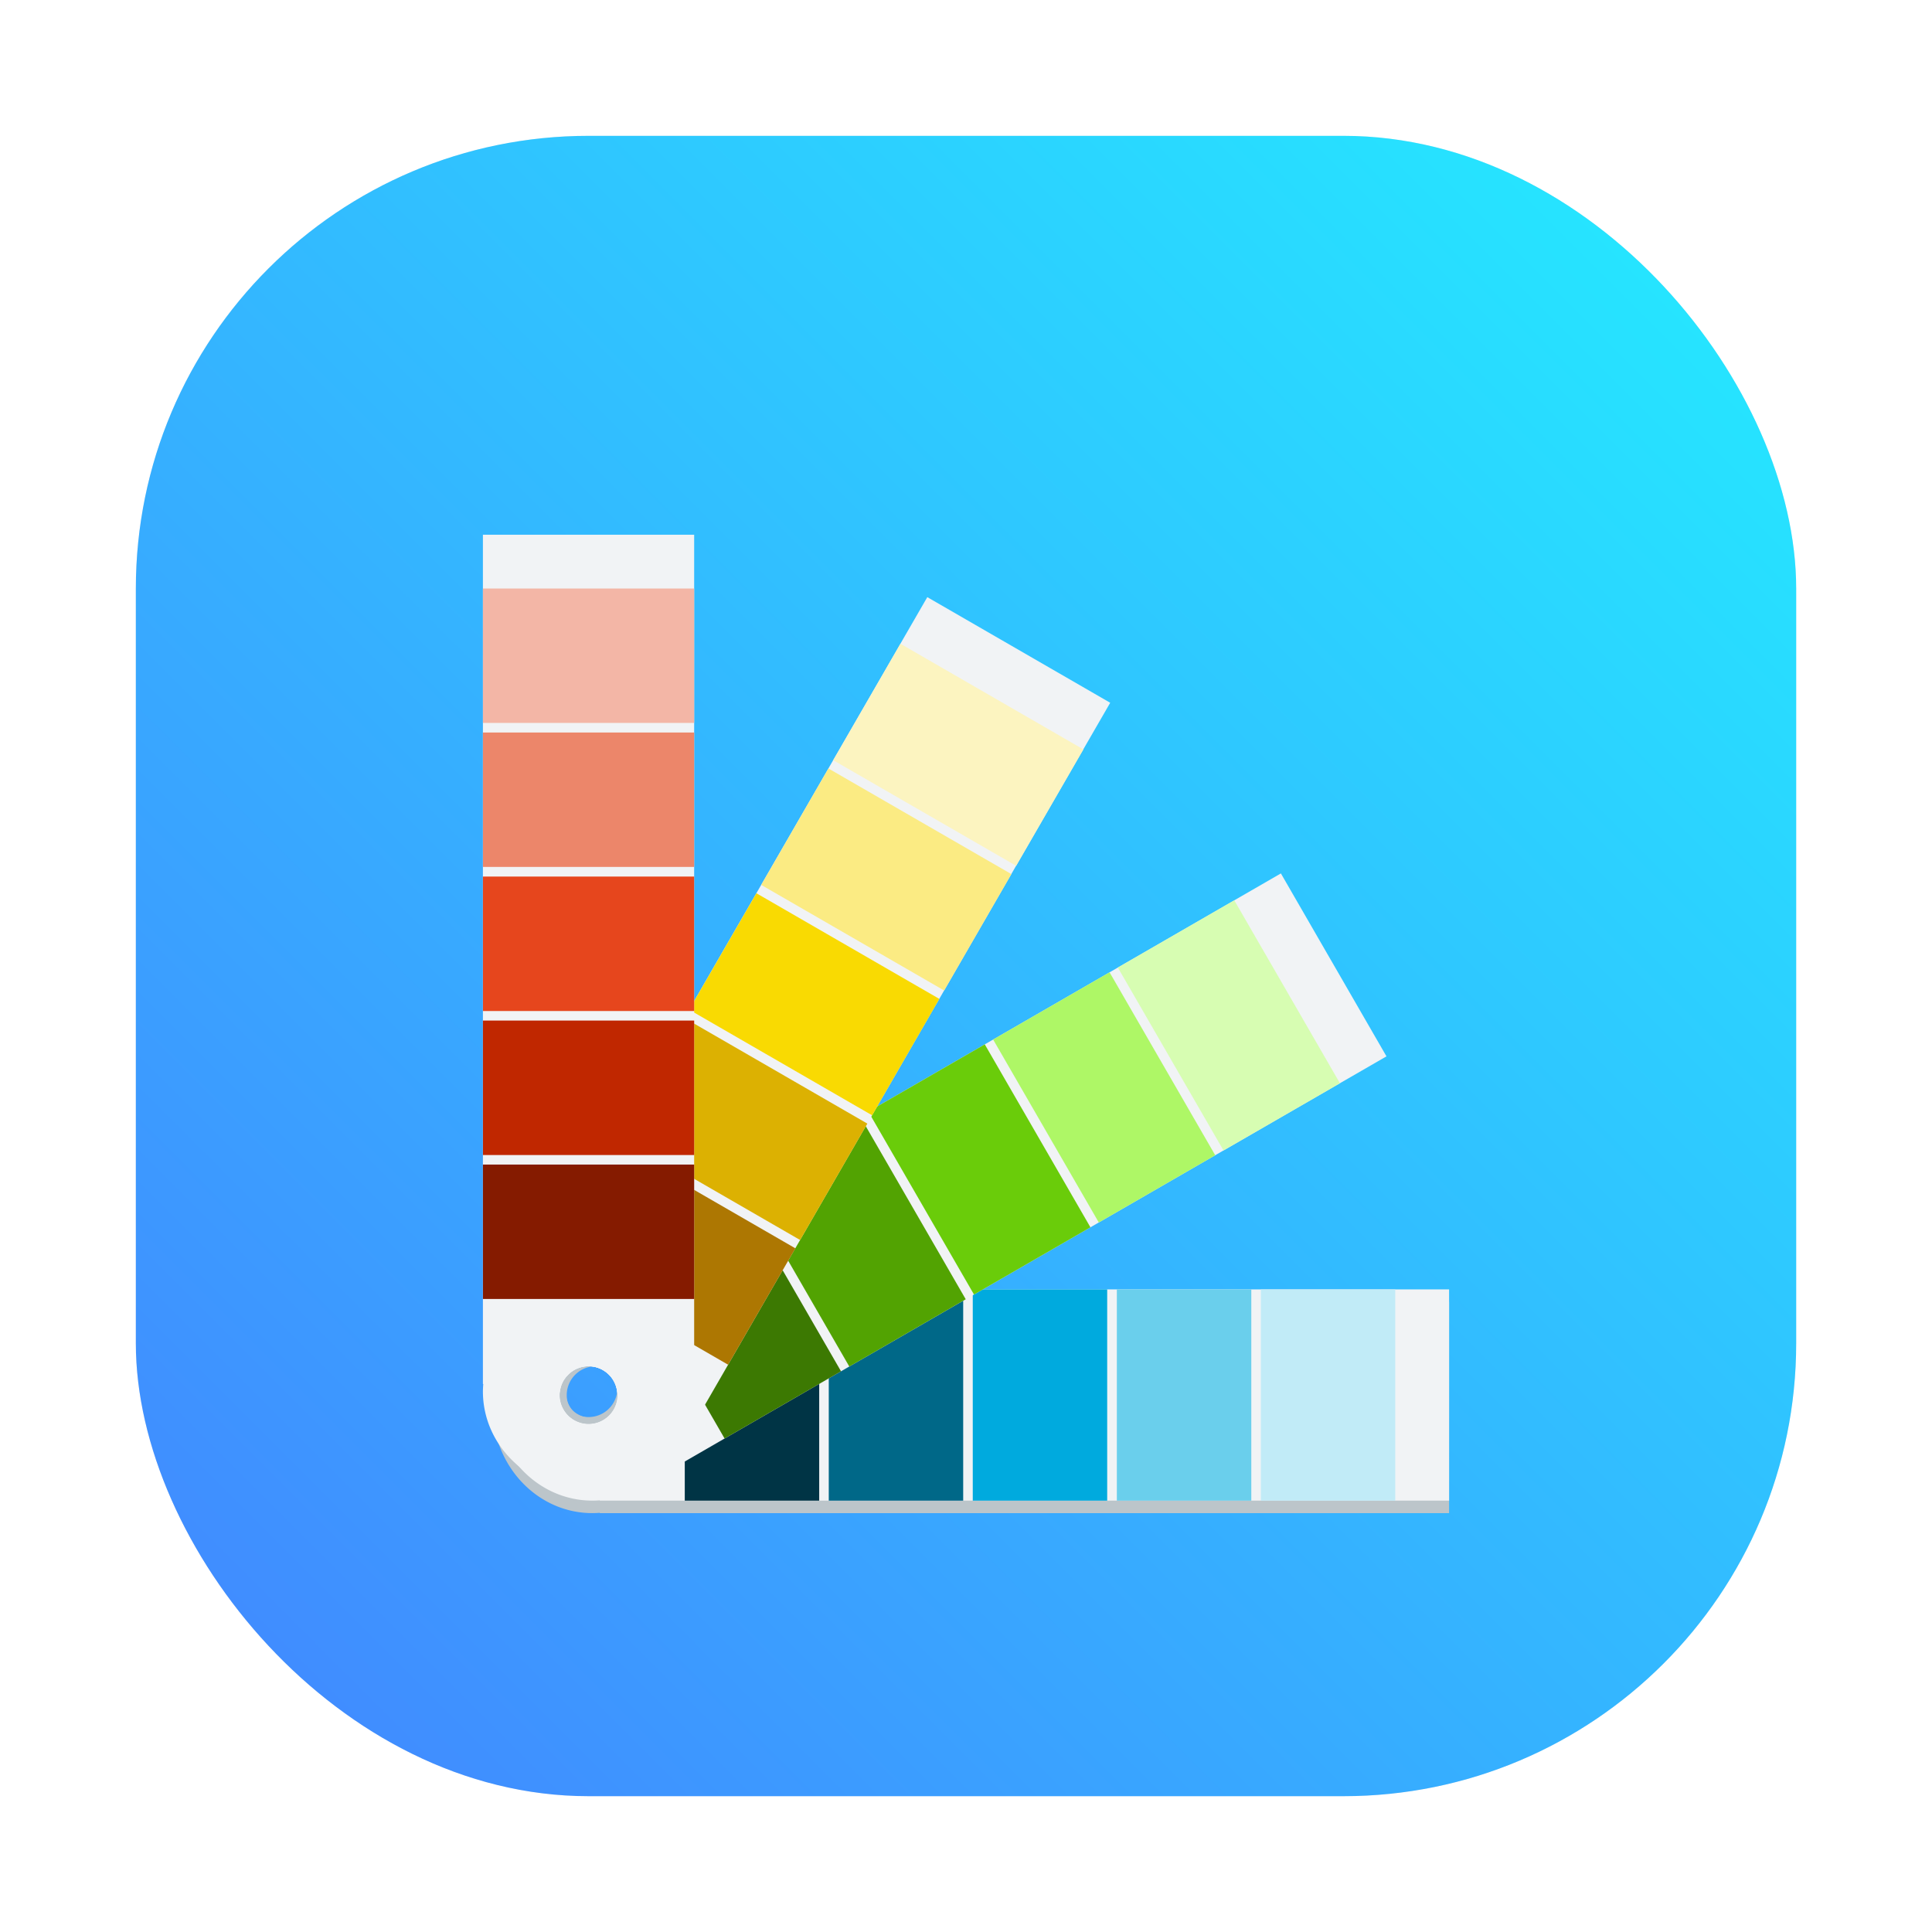 <?xml version="1.0" encoding="UTF-8" standalone="no"?>
<svg
   width="64"
   height="64"
   fill="none"
   version="1.1"
   id="svg92"
   sodipodi:docname="zorin-appearance.svg"
   inkscape:version="1.2.2 (b0a8486541, 2022-12-01)"
   xmlns:inkscape="http://www.inkscape.org/namespaces/inkscape"
   xmlns:sodipodi="http://sodipodi.sourceforge.net/DTD/sodipodi-0.dtd"
   xmlns:xlink="http://www.w3.org/1999/xlink"
   xmlns="http://www.w3.org/2000/svg"
   xmlns:svg="http://www.w3.org/2000/svg">
  <sodipodi:namedview
     id="namedview94"
     pagecolor="#ffffff"
     bordercolor="#999999"
     borderopacity="1"
     inkscape:showpageshadow="0"
     inkscape:pageopacity="0"
     inkscape:pagecheckerboard="0"
     inkscape:deskcolor="#d1d1d1"
     showgrid="false"
     inkscape:zoom="16.046875"
     inkscape:cx="40.942552"
     inkscape:cy="40.786758"
     inkscape:window-width="3840"
     inkscape:window-height="1967"
     inkscape:window-x="1920"
     inkscape:window-y="52"
     inkscape:window-maximized="1"
     inkscape:current-layer="svg92" />
  <defs
     id="defs14">
    <linearGradient
       id="d"
       x1="45"
       x2="57.008"
       y1="19"
       y2="6.992"
       gradientUnits="userSpaceOnUse"
       xlink:href="#a"
       gradientTransform="translate(78.62)" />
    <linearGradient
       id="a">
      <stop
         stop-color="#fff"
         offset="0"
         id="stop3" />
      <stop
         stop-color="#ccf0ff"
         offset="1"
         id="stop5" />
    </linearGradient>
    <linearGradient
       id="c"
       x1="7.937"
       x2="7.937"
       y1="15.081"
       y2="1.852"
       gradientTransform="matrix(3.78,0,0,3.78,78.62,0)"
       gradientUnits="userSpaceOnUse">
      <stop
         stop-color="#2858e4"
         offset="0"
         id="stop8" />
      <stop
         stop-color="#5ab9f4"
         offset="1"
         id="stop10" />
    </linearGradient>
    <linearGradient
       id="b"
       x1="7.937"
       x2="7.937"
       y1="6.879"
       y2="1.058"
       gradientTransform="matrix(3.78,0,0,3.78,78.62,0)"
       gradientUnits="userSpaceOnUse"
       xlink:href="#a" />
    <linearGradient
       id="linearGradient862"
       x1="7.937"
       x2="7.937"
       y1="15.081"
       y2="1.852"
       gradientUnits="userSpaceOnUse"
       gradientTransform="matrix(3.78,0,0,3.78,0,3.2e-6)">
      <stop
         stop-color="#2858e4"
         offset="0"
         id="stop832" />
      <stop
         stop-color="#5ab9f4"
         offset="1"
         id="stop834" />
    </linearGradient>
    <filter
       id="filter1114"
       x="-0.158"
       y="-0.158"
       width="1.315"
       height="1.315"
       color-interpolation-filters="sRGB">
      <feGaussianBlur
         stdDeviation="0.696"
         id="feGaussianBlur837" />
    </filter>
    <filter
       id="filter1057"
       x="-0.027"
       y="-0.027"
       width="1.054"
       height="1.054"
       color-interpolation-filters="sRGB">
      <feGaussianBlur
         stdDeviation="0.619"
         id="feGaussianBlur282" />
    </filter>
    <linearGradient
       id="linearGradient1053"
       x1="-127"
       x2="-72"
       y1="60"
       y2="5"
       gradientTransform="matrix(1,0,0,1,131.5,-0.51)"
       gradientUnits="userSpaceOnUse">
      <stop
         stop-color="#4384ff"
         offset="0"
         id="stop285" />
      <stop
         stop-color="#23edff"
         offset="1"
         id="stop287" />
    </linearGradient>
  </defs>
  <rect
     transform="matrix(1,0,0,1,-2.2781468e-4,-2.2781468e-4)"
     x="4.5"
     y="4.5"
     width="55"
     height="55"
     ry="15"
     fill="#141414"
     filter="url(#filter1057)"
     opacity="0.3"
     stroke-linecap="round"
     stroke-width="2.744"
     id="rect294" />
  <rect
     x="4.5"
     y="4.5"
     width="55.001"
     height="55.001"
     ry="15"
     fill="url(#linearGradient1053)"
     stroke-linecap="round"
     stroke-width="2.744"
     id="rect296"
     style="fill:url(#linearGradient1053)" />
  <path
     d="M 8.402,3.142 A 0.529,0.529 0 0 0 8.351,3.145 c -2.893,0.028 -5.241,2.389 -5.241,5.288 0,2.916 2.375,5.292 5.292,5.292 2.898,0 5.26,-2.347 5.288,-5.239 A 0.529,0.529 0 0 0 13.694,8.434 0.529,0.529 0 0 0 13.165,7.904 0.529,0.529 0 0 0 12.635,8.434 c 0,2.344 -1.889,4.233 -4.233,4.233 -2.344,0 -4.233,-1.889 -4.233,-4.233 0,-2.344 1.889,-4.233 4.233,-4.233 A 0.529,0.529 0 0 0 8.931,3.671 0.529,0.529 0 0 0 8.402,3.142 Z m 0,2.117 A 0.529,0.529 0 0 0 8.351,5.261 c -1.724,0.028 -3.124,1.443 -3.124,3.173 0,1.747 1.428,3.175 3.175,3.175 1.729,0 3.143,-1.399 3.172,-3.122 A 0.529,0.529 0 0 0 11.577,8.434 0.529,0.529 0 0 0 11.048,7.904 0.529,0.529 0 0 0 10.519,8.434 c 0,1.175 -0.941,2.117 -2.117,2.117 -1.175,0 -2.117,-0.941 -2.117,-2.117 0,-1.175 0.941,-2.117 2.117,-2.117 A 0.529,0.529 0 0 0 8.931,5.788 0.529,0.529 0 0 0 8.402,5.259 Z m 0,2.117 A 1.058,1.058 0 0 0 7.344,8.434 1.058,1.058 0 0 0 8.402,9.492 1.058,1.058 0 0 0 9.46,8.434 1.058,1.058 0 0 0 8.402,7.375 Z"
     filter="url(#filter1114)"
     opacity="0.35"
     stroke-width="0.265"
     id="path854"
     transform="matrix(3.78,0,0,3.78,0,3.2e-6)" />
  <g
     id="g1249"
     transform="translate(-77.121)">
    <path
       d="m 125.125,43.126 h -28.135 v 0.012 a 3.12,3.12 0 0 0 -0.246,-0.012 c -1.823,0 -3.302,1.566 -3.302,3.498 0,1.932 1.478,3.5 3.302,3.5 0.082,0 0.164,-0.004 0.246,-0.01 v 0.01 h 28.134 z m -27.188,3.633 c 0,0.527 -0.786,0.82 -1.313,0.82 -0.527,0 -1.94,-0.965 -1.94,-1.492 0,-0.527 1.772,-1.537 2.299,-1.537 0.527,0 0.954,1.682 0.954,2.209 z"
       fill="#bcc5ca"
       id="path1162" />
    <path
       d="m 125.124,42.712 h -28.134 v 0.013 a 3.12,3.12 0 0 0 -0.245,-0.013 c -1.824,0 -3.303,1.566 -3.303,3.499 0,1.932 1.478,3.499 3.303,3.499 0.081,0 0.163,-0.003 0.245,-0.01 v 0.01 h 28.134 z m -27.547,3.5 a 0.954,0.954 0 0 1 -0.954,0.953 0.954,0.954 0 0 1 -0.954,-0.954 0.954,0.954 0 0 1 0.954,-0.954 0.954,0.954 0 0 1 0.954,0.954 z"
       fill="#f1f3f5"
       id="path1164" />
    <path
       d="m 96.737,45.267 a 0.954,0.954 0 0 0 -0.112,-0.008 0.954,0.954 0 0 0 -0.955,0.955 0.954,0.954 0 0 0 0.955,0.954 0.954,0.954 0 0 0 0.11,-0.008 0.954,0.954 0 0 1 -0.84,-0.946 0.954,0.954 0 0 1 0.842,-0.947 z"
       fill="#bcc5ca"
       id="path1166" />
    <path
       fill="#00aade"
       d="m 113.798,42.713 v 6.998 h -4.453 v -6.998 z"
       id="path1168" />
    <path
       fill="#c1ebf7"
       d="m 123.341,42.713 v 6.998 h -4.453 v -6.998 z"
       id="path1170" />
    <path
       fill="#006888"
       d="m 109.028,42.713 v 6.998 h -4.453 v -6.998 z"
       id="path1172" />
    <path
       fill="#003445"
       d="m 104.258,42.713 v 6.998 h -4.453 v -6.998 z"
       id="path1174" />
    <path
       fill="#6acfec"
       d="m 118.572,42.713 v 6.998 h -4.454 v -6.998 z"
       id="path1176" />
    <path
       d="M 119.552,28.933 95.187,43 l 0.006,0.011 a 3.12,3.12 0 0 0 -0.219,0.112 c -1.58,0.912 -2.077,3.007 -1.11,4.68 0.965,1.675 3.03,2.292 4.61,1.38 0.07,-0.04 0.14,-0.084 0.207,-0.131 l 0.005,0.009 24.364,-14.068 z m -22.107,16.804 a 0.954,0.954 0 0 1 -0.35,1.303 0.954,0.954 0 0 1 -1.303,-0.35 0.954,0.954 0 0 1 0.35,-1.303 0.954,0.954 0 0 1 1.303,0.35 z"
       fill="#f1f3f5"
       id="path1178" />
    <path
       d="m 96.245,45.34 a 0.954,0.954 0 0 0 -0.101,0.049 0.954,0.954 0 0 0 -0.35,1.303 0.954,0.954 0 0 0 1.304,0.35 0.954,0.954 0 0 0 0.093,-0.062 0.954,0.954 0 0 1 -1.203,-0.4 0.954,0.954 0 0 1 0.257,-1.24 z"
       fill="#bcc5ca"
       id="path1180" />
    <path
       fill="#6acc0a"
       d="m 109.743,34.596 3.5,6.06 -3.857,2.227 -3.5,-6.06 z"
       id="path1182" />
    <path
       fill="#d7fdb2"
       d="m 118.008,29.824 3.5,6.06 -3.857,2.227 -3.5,-6.06 z"
       id="path1184" />
    <path
       fill="#52a302"
       d="m 105.612,36.98 3.5,6.06 -3.857,2.228 -3.5,-6.06 z"
       id="path1186" />
    <path
       fill="#3c7902"
       d="m 101.481,39.366 3.5,6.06 -3.857,2.227 -3.5,-6.06 z"
       id="path1188" />
    <path
       fill="#aef766"
       d="m 113.877,32.209 3.5,6.06 -3.857,2.227 -3.5,-6.06 z"
       id="path1190" />
    <path
       d="m 107.839,19.781 -14.067,24.366 0.01,0.006 a 3.12,3.12 0 0 0 -0.133,0.206 c -0.912,1.58 -0.295,3.643 1.378,4.61 1.674,0.966 3.77,0.469 4.682,-1.11 0.041,-0.072 0.08,-0.144 0.114,-0.218 l 0.01,0.005 14.065,-24.366 z m -10.743,25.606 a 0.954,0.954 0 0 1 0.349,1.304 0.954,0.954 0 0 1 -1.304,0.35 0.954,0.954 0 0 1 -0.349,-1.304 0.954,0.954 0 0 1 1.304,-0.35 z"
       fill="#f1f3f5"
       id="path1192" />
    <path
       d="m 95.858,45.643 a 0.954,0.954 0 0 0 -0.063,0.094 0.954,0.954 0 0 0 0.35,1.303 0.954,0.954 0 0 0 1.303,-0.35 0.954,0.954 0 0 0 0.049,-0.1 0.954,0.954 0 0 1 -1.24,0.256 0.954,0.954 0 0 1 -0.4,-1.203 z"
       fill="#bcc5ca"
       id="path1194" />
    <path
       fill="#f9da02"
       d="m 102.178,29.59 6.06,3.5 -2.227,3.856 -6.06,-3.499 z"
       id="path1196" />
    <path
       fill="#fcf4c0"
       d="m 106.95,21.326 6.06,3.499 -2.227,3.856 -6.06,-3.498 z"
       id="path1198" />
    <path
       fill="#dcb102"
       d="m 99.793,33.722 6.06,3.499 -2.227,3.856 -6.06,-3.499 z"
       id="path1200" />
    <path
       fill="#ad7702"
       d="m 97.408,37.853 6.06,3.499 -2.227,3.856 -6.06,-3.499 z"
       id="path1202" />
    <path
       fill="#fbeb83"
       d="m 104.564,25.457 6.06,3.499 -2.226,3.856 -6.06,-3.498 z"
       id="path1204" />
    <path
       d="m 93.118,17.713 v 28.134 h 0.012 a 3.12,3.12 0 0 0 -0.012,0.245 c 0,1.824 1.566,3.302 3.498,3.303 1.932,0 3.5,-1.479 3.5,-3.303 0,-0.082 -0.004,-0.164 -0.01,-0.245 h 0.01 V 17.713 Z m 3.499,27.546 a 0.954,0.954 0 0 1 0.954,0.954 0.954,0.954 0 0 1 -0.954,0.955 0.954,0.954 0 0 1 -0.955,-0.955 0.954,0.954 0 0 1 0.955,-0.954 z"
       fill="#f1f3f5"
       id="path1206" />
    <path
       d="m 95.672,46.1 a 0.954,0.954 0 0 0 -0.007,0.112 0.954,0.954 0 0 0 0.954,0.954 0.954,0.954 0 0 0 0.954,-0.954 0.954,0.954 0 0 0 -0.007,-0.111 0.954,0.954 0 0 1 -0.947,0.841 0.954,0.954 0 0 1 -0.947,-0.843 z"
       fill="#bcc5ca"
       id="path1208" />
    <path
       fill="#e6461d"
       d="m 93.119,29.038 h 6.997 v 4.453 h -6.996 z"
       id="path1210" />
    <path
       fill="#f3b6a6"
       d="m 93.119,19.495 h 6.997 v 4.453 h -6.996 z"
       id="path1212" />
    <path
       fill="#c02700"
       d="m 93.119,33.808 h 6.997 v 4.453 h -6.996 z"
       id="path1214" />
    <path
       fill="#851b00"
       d="m 93.119,38.578 h 6.997 v 4.453 h -6.996 z"
       id="path1216" />
    <path
       fill="#ec866a"
       d="m 93.119,24.265 h 6.997 v 4.453 h -6.996 z"
       id="path1218" />
  </g>
</svg>
